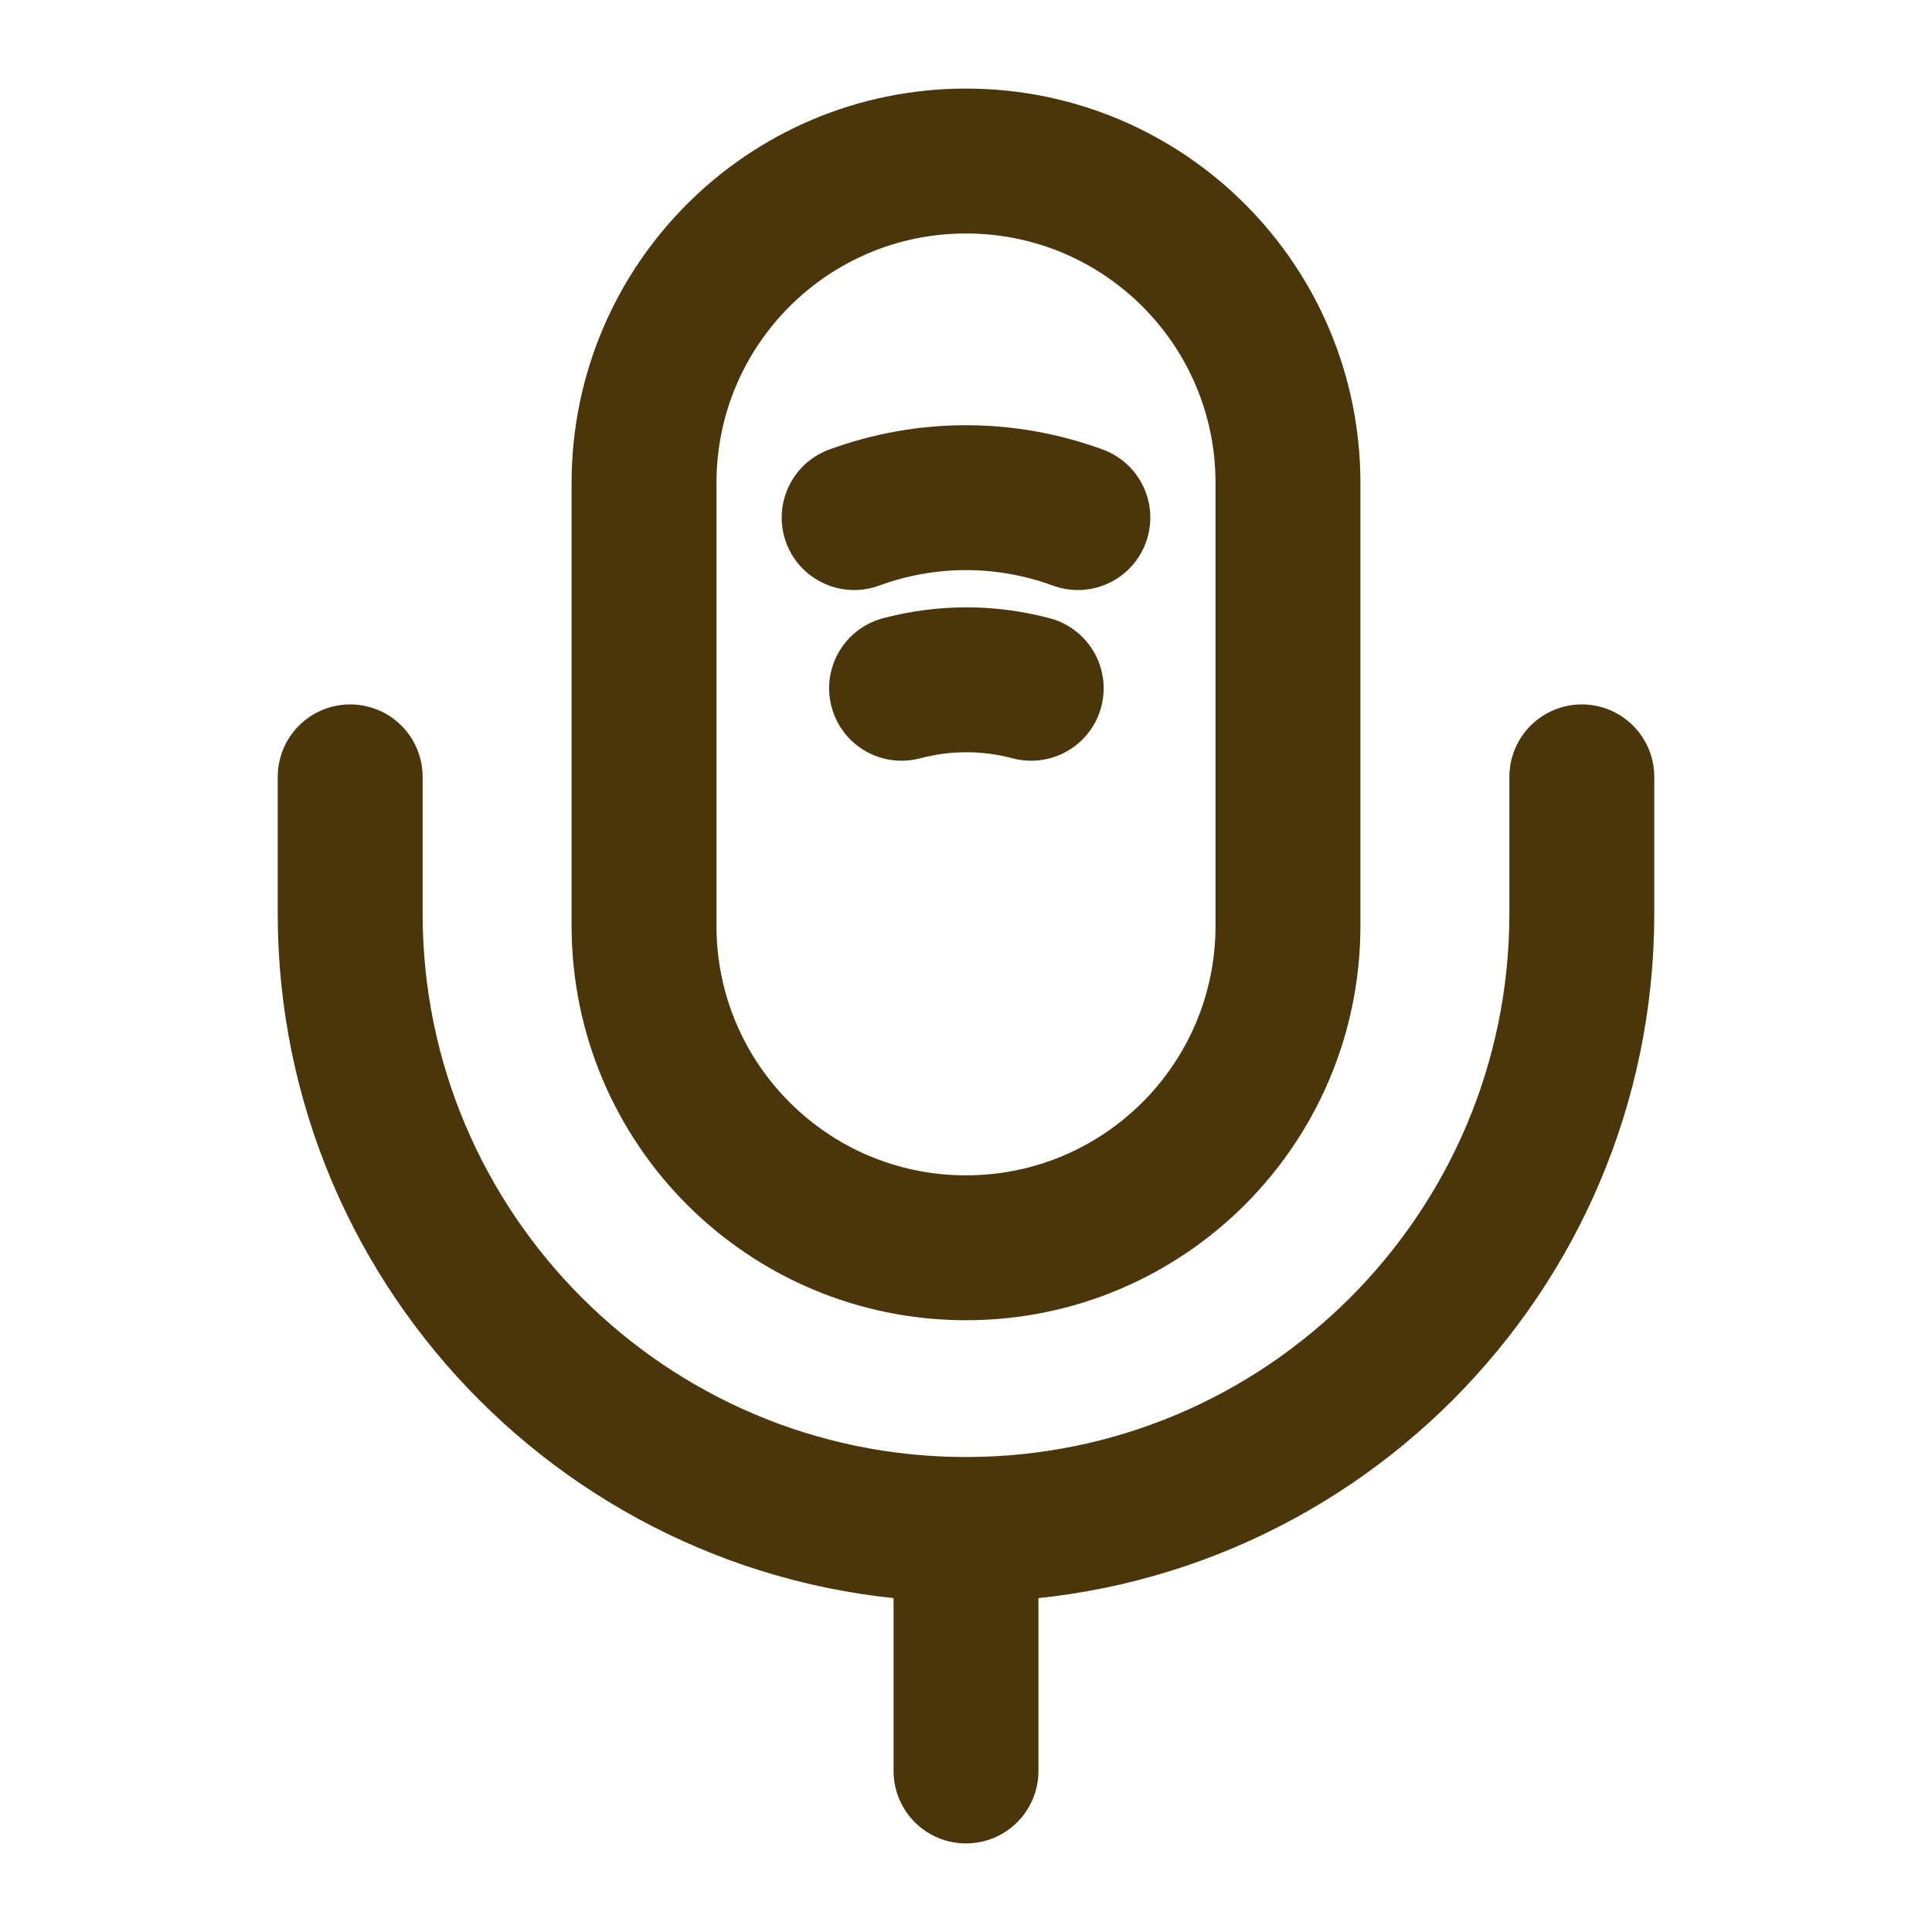 <svg width="20" height="20" viewBox="0 0 20 20" fill="none" xmlns="http://www.w3.org/2000/svg">
<path d="M10 12.917C11.842 12.917 13.333 11.425 13.333 9.583V5C13.333 3.158 11.842 1.667 10 1.667C8.158 1.667 6.667 3.158 6.667 5V9.583C6.667 11.425 8.158 12.917 10 12.917Z" stroke="#4B360C" stroke-width="1.5" stroke-linecap="round" stroke-linejoin="round"/>
<path d="M3.625 8.042V9.458C3.625 12.975 6.483 15.833 10 15.833M10 15.833C13.517 15.833 16.375 12.975 16.375 9.458V8.042M10 15.833V18.333M8.842 5.358C9.592 5.083 10.408 5.083 11.158 5.358M9.333 7.125C9.775 7.008 10.233 7.008 10.675 7.125" stroke="#4B360C" stroke-width="1.5" stroke-linecap="round" stroke-linejoin="round"/>
</svg>
